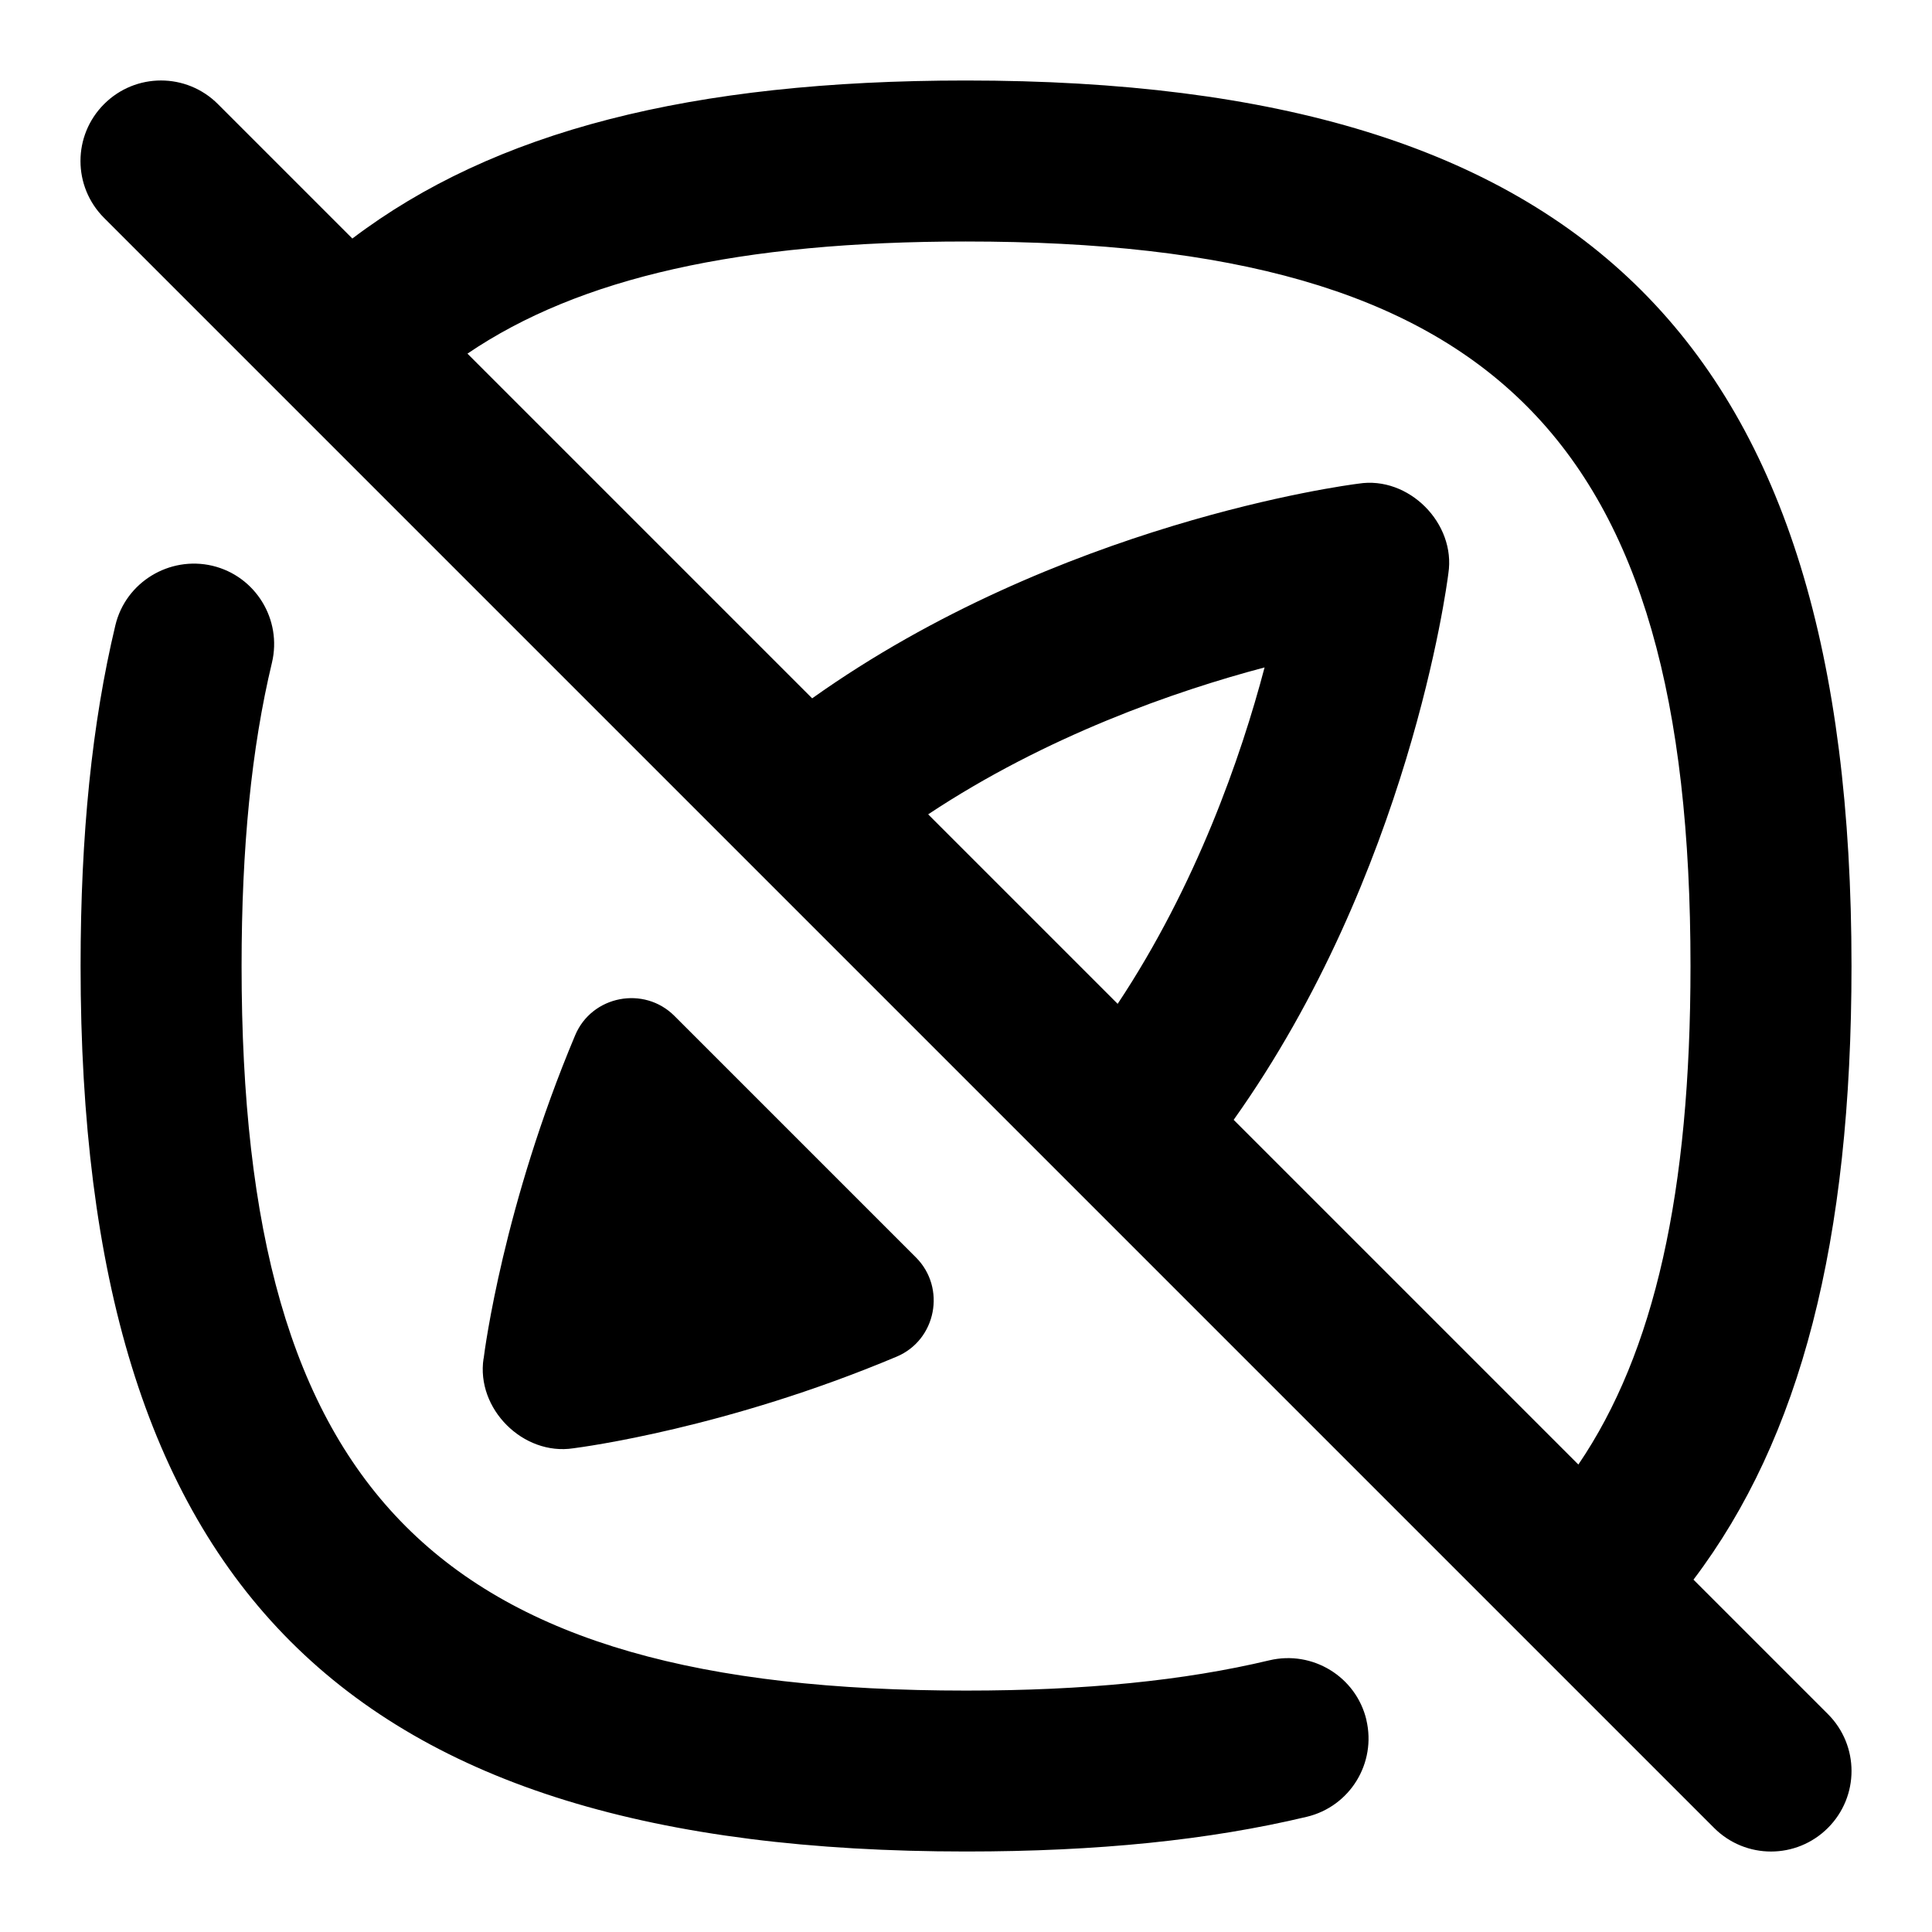 <svg id="Layer_1" viewBox="0 0 24 24" xmlns="http://www.w3.org/2000/svg" data-name="Layer 1"><path d="m21.037 19.623c1.331-1.758 1.963-4.201 1.963-7.623 0-7.71-3.29-11-11-11-3.422 0-5.865.632-7.623 1.963l-1.67-1.67c-.391-.391-1.023-.391-1.414 0s-.391 1.023 0 1.414l20 20c.391.391 1.023.391 1.414 0s.391-1.023 0-1.414zm-9.037-16.623c6.561 0 9 2.439 9 9 0 2.809-.447 4.802-1.393 6.193l-4.282-4.282c2.175-3.058 2.647-6.625 2.667-6.787.096-.624-.494-1.215-1.116-1.116-.162.02-3.728.492-6.787 2.667l-4.282-4.282c1.391-.945 3.385-1.393 6.193-1.393zm-.47 7.116c1.47-.975 3.068-1.531 4.179-1.825-.293 1.112-.849 2.709-1.825 4.179l-2.355-2.355zm-5.522 6.76c.014-.114.248-1.902 1.137-4.016.207-.493.855-.618 1.233-.24l3 3c.378.378.253 1.026-.24 1.233-2.113.889-3.902 1.123-4.015 1.138-.624.096-1.212-.491-1.116-1.116zm10.965 4.488c.128.538-.203 1.077-.74 1.205-1.216.29-2.6.431-4.232.431-7.71 0-11-3.29-11-11 0-1.633.142-3.018.432-4.232.128-.537.672-.865 1.205-.74.537.128.868.668.74 1.205-.254 1.061-.377 2.293-.377 3.768 0 6.561 2.439 9 9 9 1.475 0 2.707-.123 3.768-.376.536-.127 1.077.203 1.205.74z"/></svg>